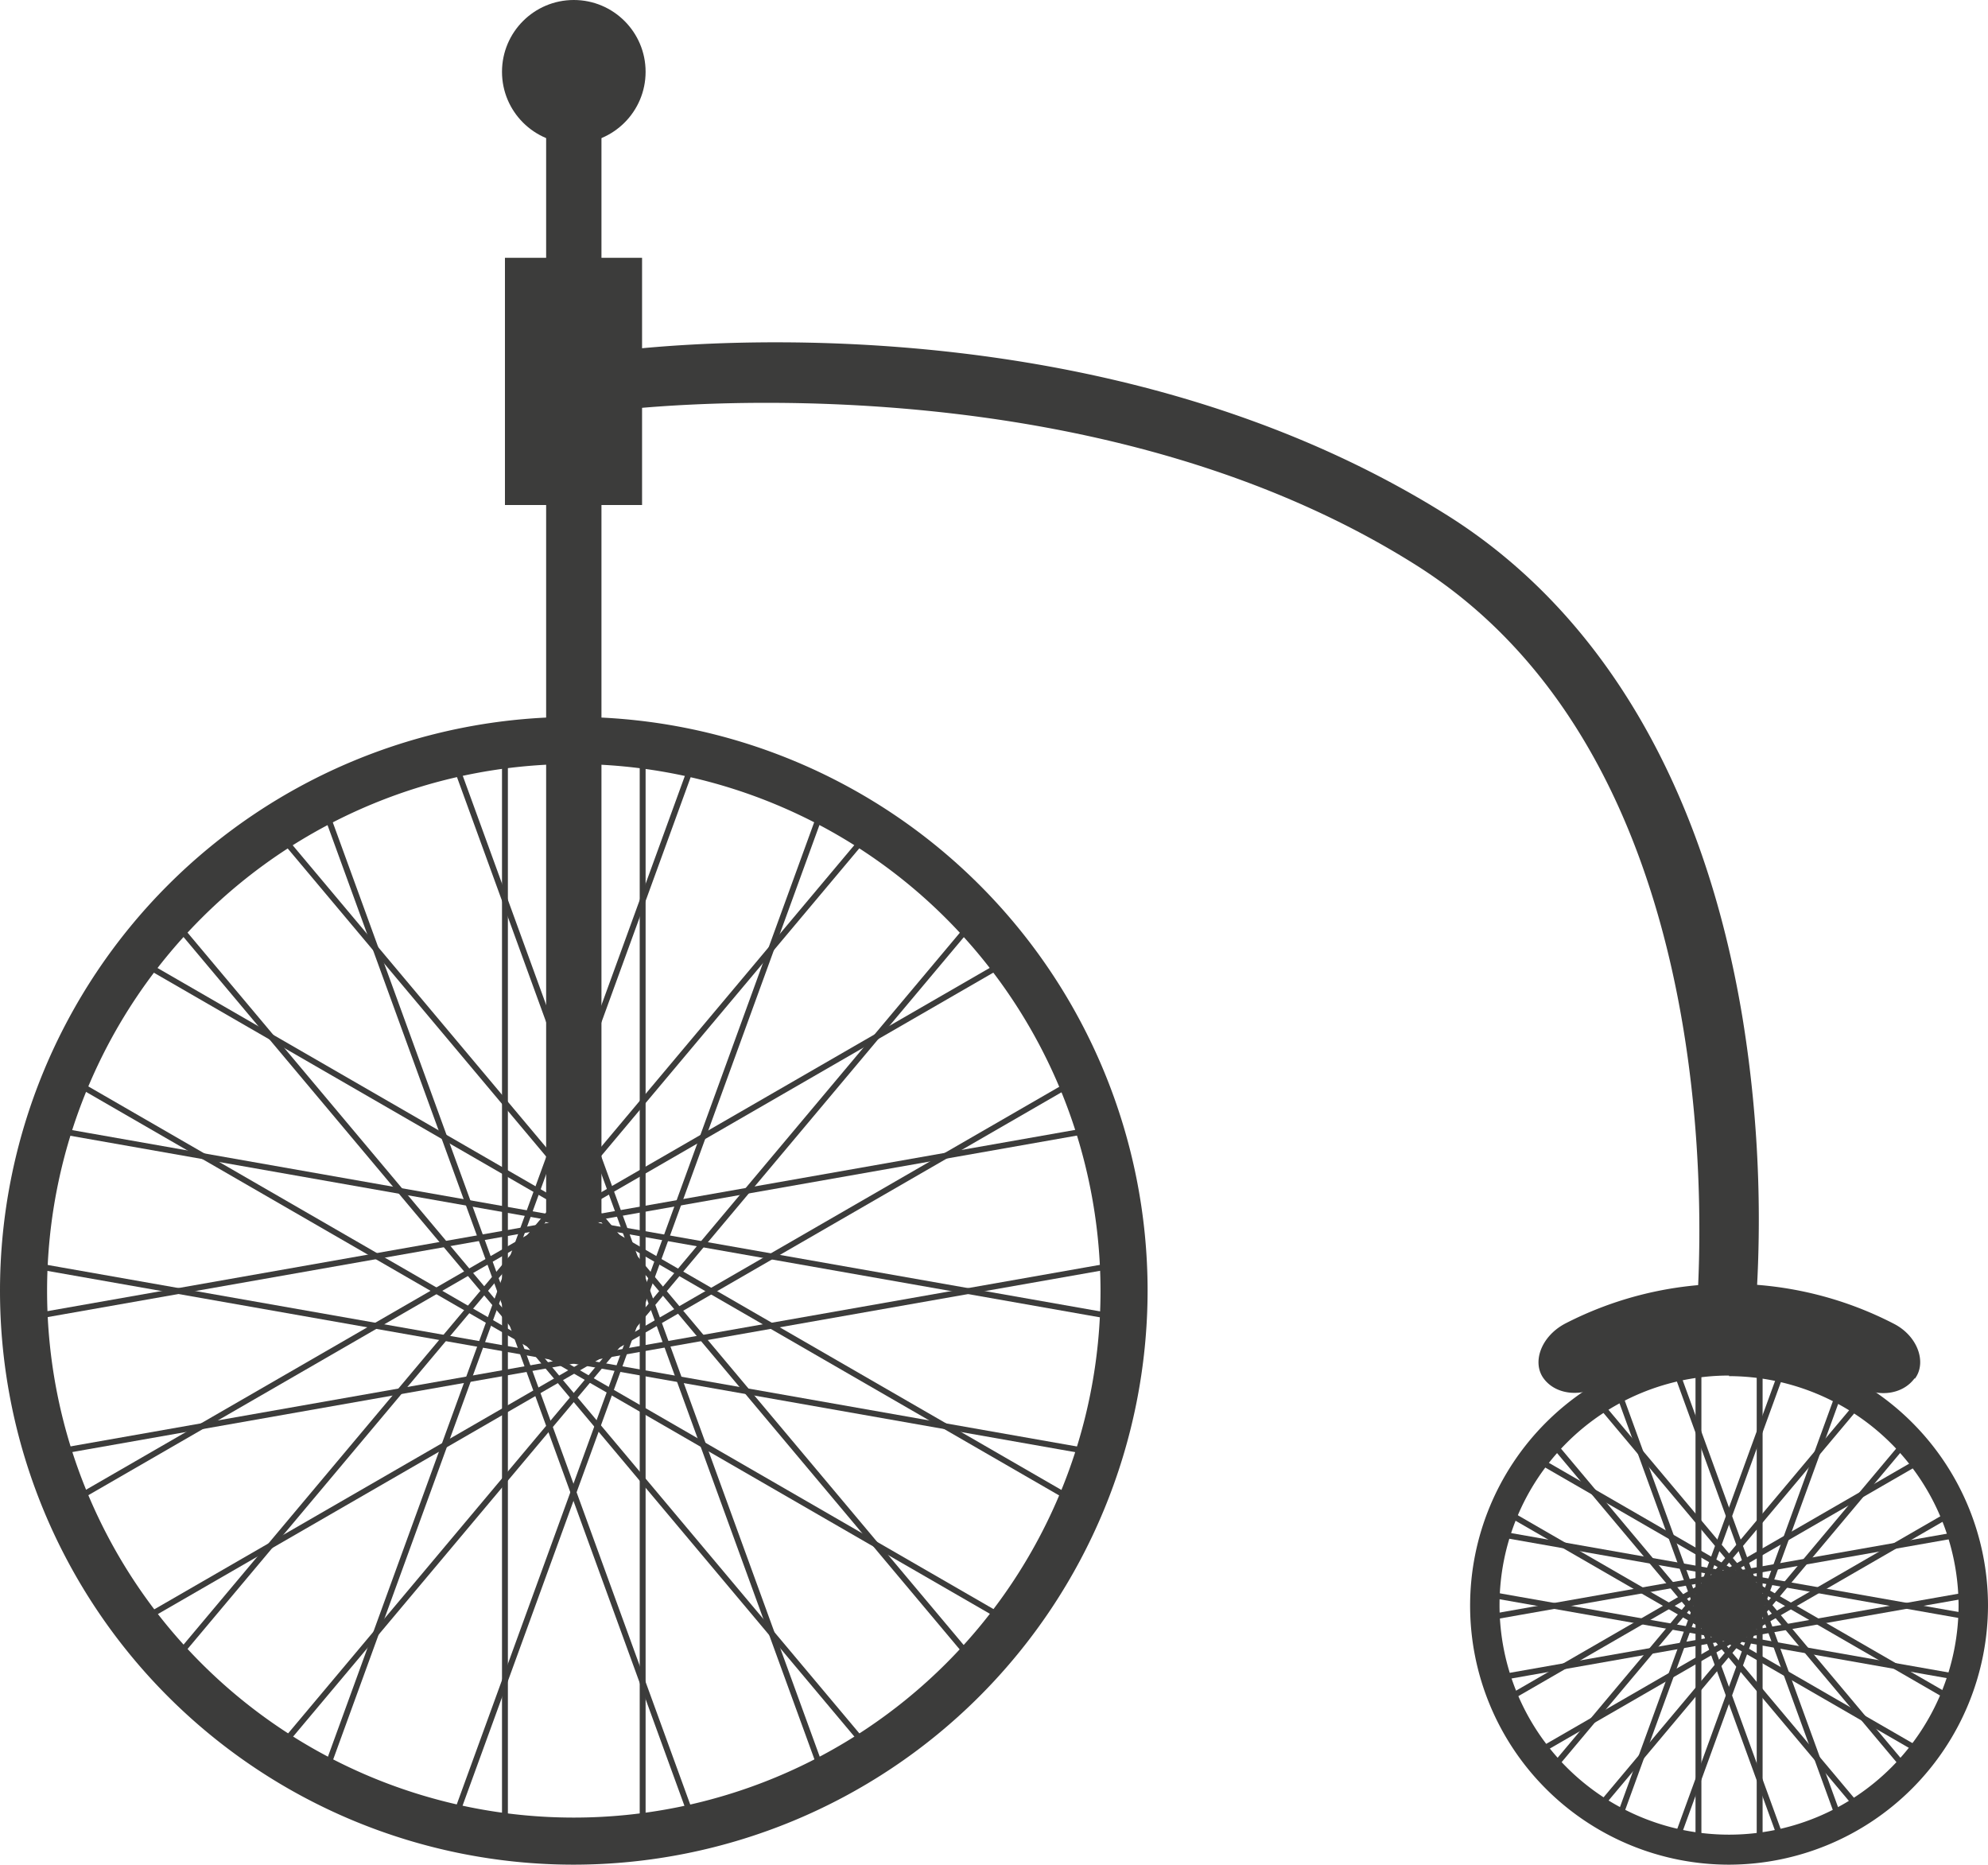 <svg xmlns="http://www.w3.org/2000/svg" viewBox="0 0 337.8 316.8"><defs><style>.cls-1{fill:#3c3c3b;}</style></defs><title>osobikeAsset 3puewerta2</title><g id="Layer_2" data-name="Layer 2"><g id="Objects"><path class="cls-1" d="M325.3,234.2c-2,2.7-6,3.2-9.1,1.5a48.8,48.8,0,0,0-44.8,0c-3.1,1.6-7.1,1.2-9.1-1.5h0c-2-2.7-.5-7.1,3.6-9.3a60.9,60.9,0,0,1,55.9,0c4.1,2.1,5.6,6.6,3.6,9.3Z"/><rect class="cls-1" x="92.8" y="20" width="9.4" height="187.67"/><path class="cls-1" d="M97.5,316.8A97.5,97.5,0,1,1,195,219.3,97.6,97.6,0,0,1,97.5,316.8Zm0-187A89.5,89.5,0,1,0,187,219.3,89.6,89.6,0,0,0,97.5,129.8Z"/><circle class="cls-1" cx="97.5" cy="219.3" r="11.7"/><rect class="cls-1" x="85.3" y="127.3" width="1" height="183.98"/><rect class="cls-1" x="108.7" y="127.3" width="1" height="183.98"/><rect class="cls-1" x="86" y="131.3" width="1" height="183.98" transform="translate(-71.2 43.1) rotate(-20)"/><rect class="cls-1" x="108" y="123.4" width="1" height="183.98" transform="translate(-67.1 50.1) rotate(-20)"/><rect class="cls-1" x="88.1" y="134.8" width="1" height="183.98" transform="translate(-125.1 110) rotate(-40)"/><rect class="cls-1" x="105.9" y="119.8" width="1" height="183.98" transform="translate(-111.3 118) rotate(-40)"/><rect class="cls-1" x="91.2" y="137.5" width="1" height="183.98" transform="translate(-152.9 194.1) rotate(-60)"/><rect class="cls-1" x="102.8" y="117.2" width="1" height="183.98" transform="translate(-129.5 194.1) rotate(-60)"/><rect class="cls-1" x="95" y="138.8" width="1" height="183.98" transform="translate(-148.4 284.8) rotate(-80)"/><rect class="cls-1" x="99" y="115.9" width="1" height="183.98" transform="translate(-122.4 269.8) rotate(-80)"/><rect class="cls-1" x="7.5" y="230.3" width="184" height="1" transform="translate(-38.6 20.8) rotate(-10)"/><rect class="cls-1" x="3.5" y="207.3" width="184" height="1" transform="translate(-34.7 19.8) rotate(-10)"/><rect class="cls-1" x="11.3" y="228.9" width="184" height="1" transform="translate(-100.9 82.5) rotate(-30)"/><rect class="cls-1" x="-0.3" y="208.7" width="184" height="1" transform="translate(-92.4 73.9) rotate(-30)"/><rect class="cls-1" x="14.4" y="226.3" width="184" height="1" transform="translate(-135.7 162.5) rotate(-50)"/><rect class="cls-1" x="-3.4" y="211.3" width="184" height="1" transform="translate(-130.6 143.5) rotate(-50)"/><rect class="cls-1" x="16.5" y="222.8" width="184" height="1" transform="translate(-138.5 248.9) rotate(-70)"/><rect class="cls-1" x="-5.5" y="214.8" width="184" height="1" transform="translate(-145.4 223) rotate(-70)"/><path class="cls-1" d="M293.8,316.8a44,44,0,1,1,44-44A44.1,44.1,0,0,1,293.8,316.8Zm0-83.1a39,39,0,1,0,39,39A39.1,39.1,0,0,0,293.8,233.8Z"/><circle class="cls-1" cx="293.8" cy="272.8" r="5.2"/><rect class="cls-1" x="288.1" y="231.9" width="1" height="81.73"/><rect class="cls-1" x="298.5" y="231.9" width="1" height="81.73"/><rect class="cls-1" x="288.4" y="233.7" width="1" height="81.73" transform="translate(-76.5 115.4) rotate(-20)"/><rect class="cls-1" x="298.2" y="230.2" width="1" height="81.72" transform="translate(-74.7 118.5) rotate(-20)"/><rect class="cls-1" x="289.3" y="235.3" width="1" height="81.72" transform="translate(-109.7 250.9) rotate(-40)"/><rect class="cls-1" x="297.3" y="228.6" width="1" height="81.72" transform="translate(-103.6 254.4) rotate(-40)"/><rect class="cls-1" x="290.7" y="236.4" width="1" height="81.72" transform="translate(-94.5 390.8) rotate(-60)"/><rect class="cls-1" x="295.9" y="227.5" width="1" height="81.72" transform="translate(-84.2 390.8) rotate(-60)"/><rect class="cls-1" x="292.4" y="237" width="1" height="81.72" transform="translate(-31.7 518.1) rotate(-80)"/><rect class="cls-1" x="294.2" y="226.8" width="1" height="81.73" transform="translate(-20.1 511.4) rotate(-80)"/><rect class="cls-1" x="253.8" y="277.4" width="81.7" height="1" transform="translate(-43.9 55.5) rotate(-10)"/><rect class="cls-1" x="252" y="267.2" width="81.7" height="1" transform="translate(-42.1 55) rotate(-10)"/><rect class="cls-1" x="255.5" y="276.8" width="81.7" height="1" transform="translate(-99 185.5) rotate(-30)"/><rect class="cls-1" x="250.3" y="267.8" width="81.7" height="1" transform="translate(-95.2 181.7) rotate(-30)"/><rect class="cls-1" x="256.9" y="275.6" width="81.7" height="1" transform="translate(-105.2 326.7) rotate(-50)"/><rect class="cls-1" x="249" y="269" width="81.7" height="1" transform="translate(-102.9 318.2) rotate(-50)"/><rect class="cls-1" x="257.8" y="274.1" width="81.7" height="1" transform="translate(-61.5 461.3) rotate(-70)"/><rect class="cls-1" x="248.1" y="270.5" width="81.7" height="1" transform="translate(-64.6 449.9) rotate(-70)"/><rect class="cls-1" x="85.8" y="43.8" width="23.3" height="42"/><path class="cls-1" d="M297.9,227.4l-9.9-1.2c.1-.9,10.3-93.8-47.4-130.2S104.8,69.7,104.1,69.8l-1.4-9.9c3.3-.5,81.3-11.3,143.3,27.7,26.2,16.5,43.6,46,50.1,85.4A213.5,213.5,0,0,1,297.9,227.4Z"/><circle class="cls-1" cx="97.5" cy="12.2" r="12.2"/></g></g></svg>